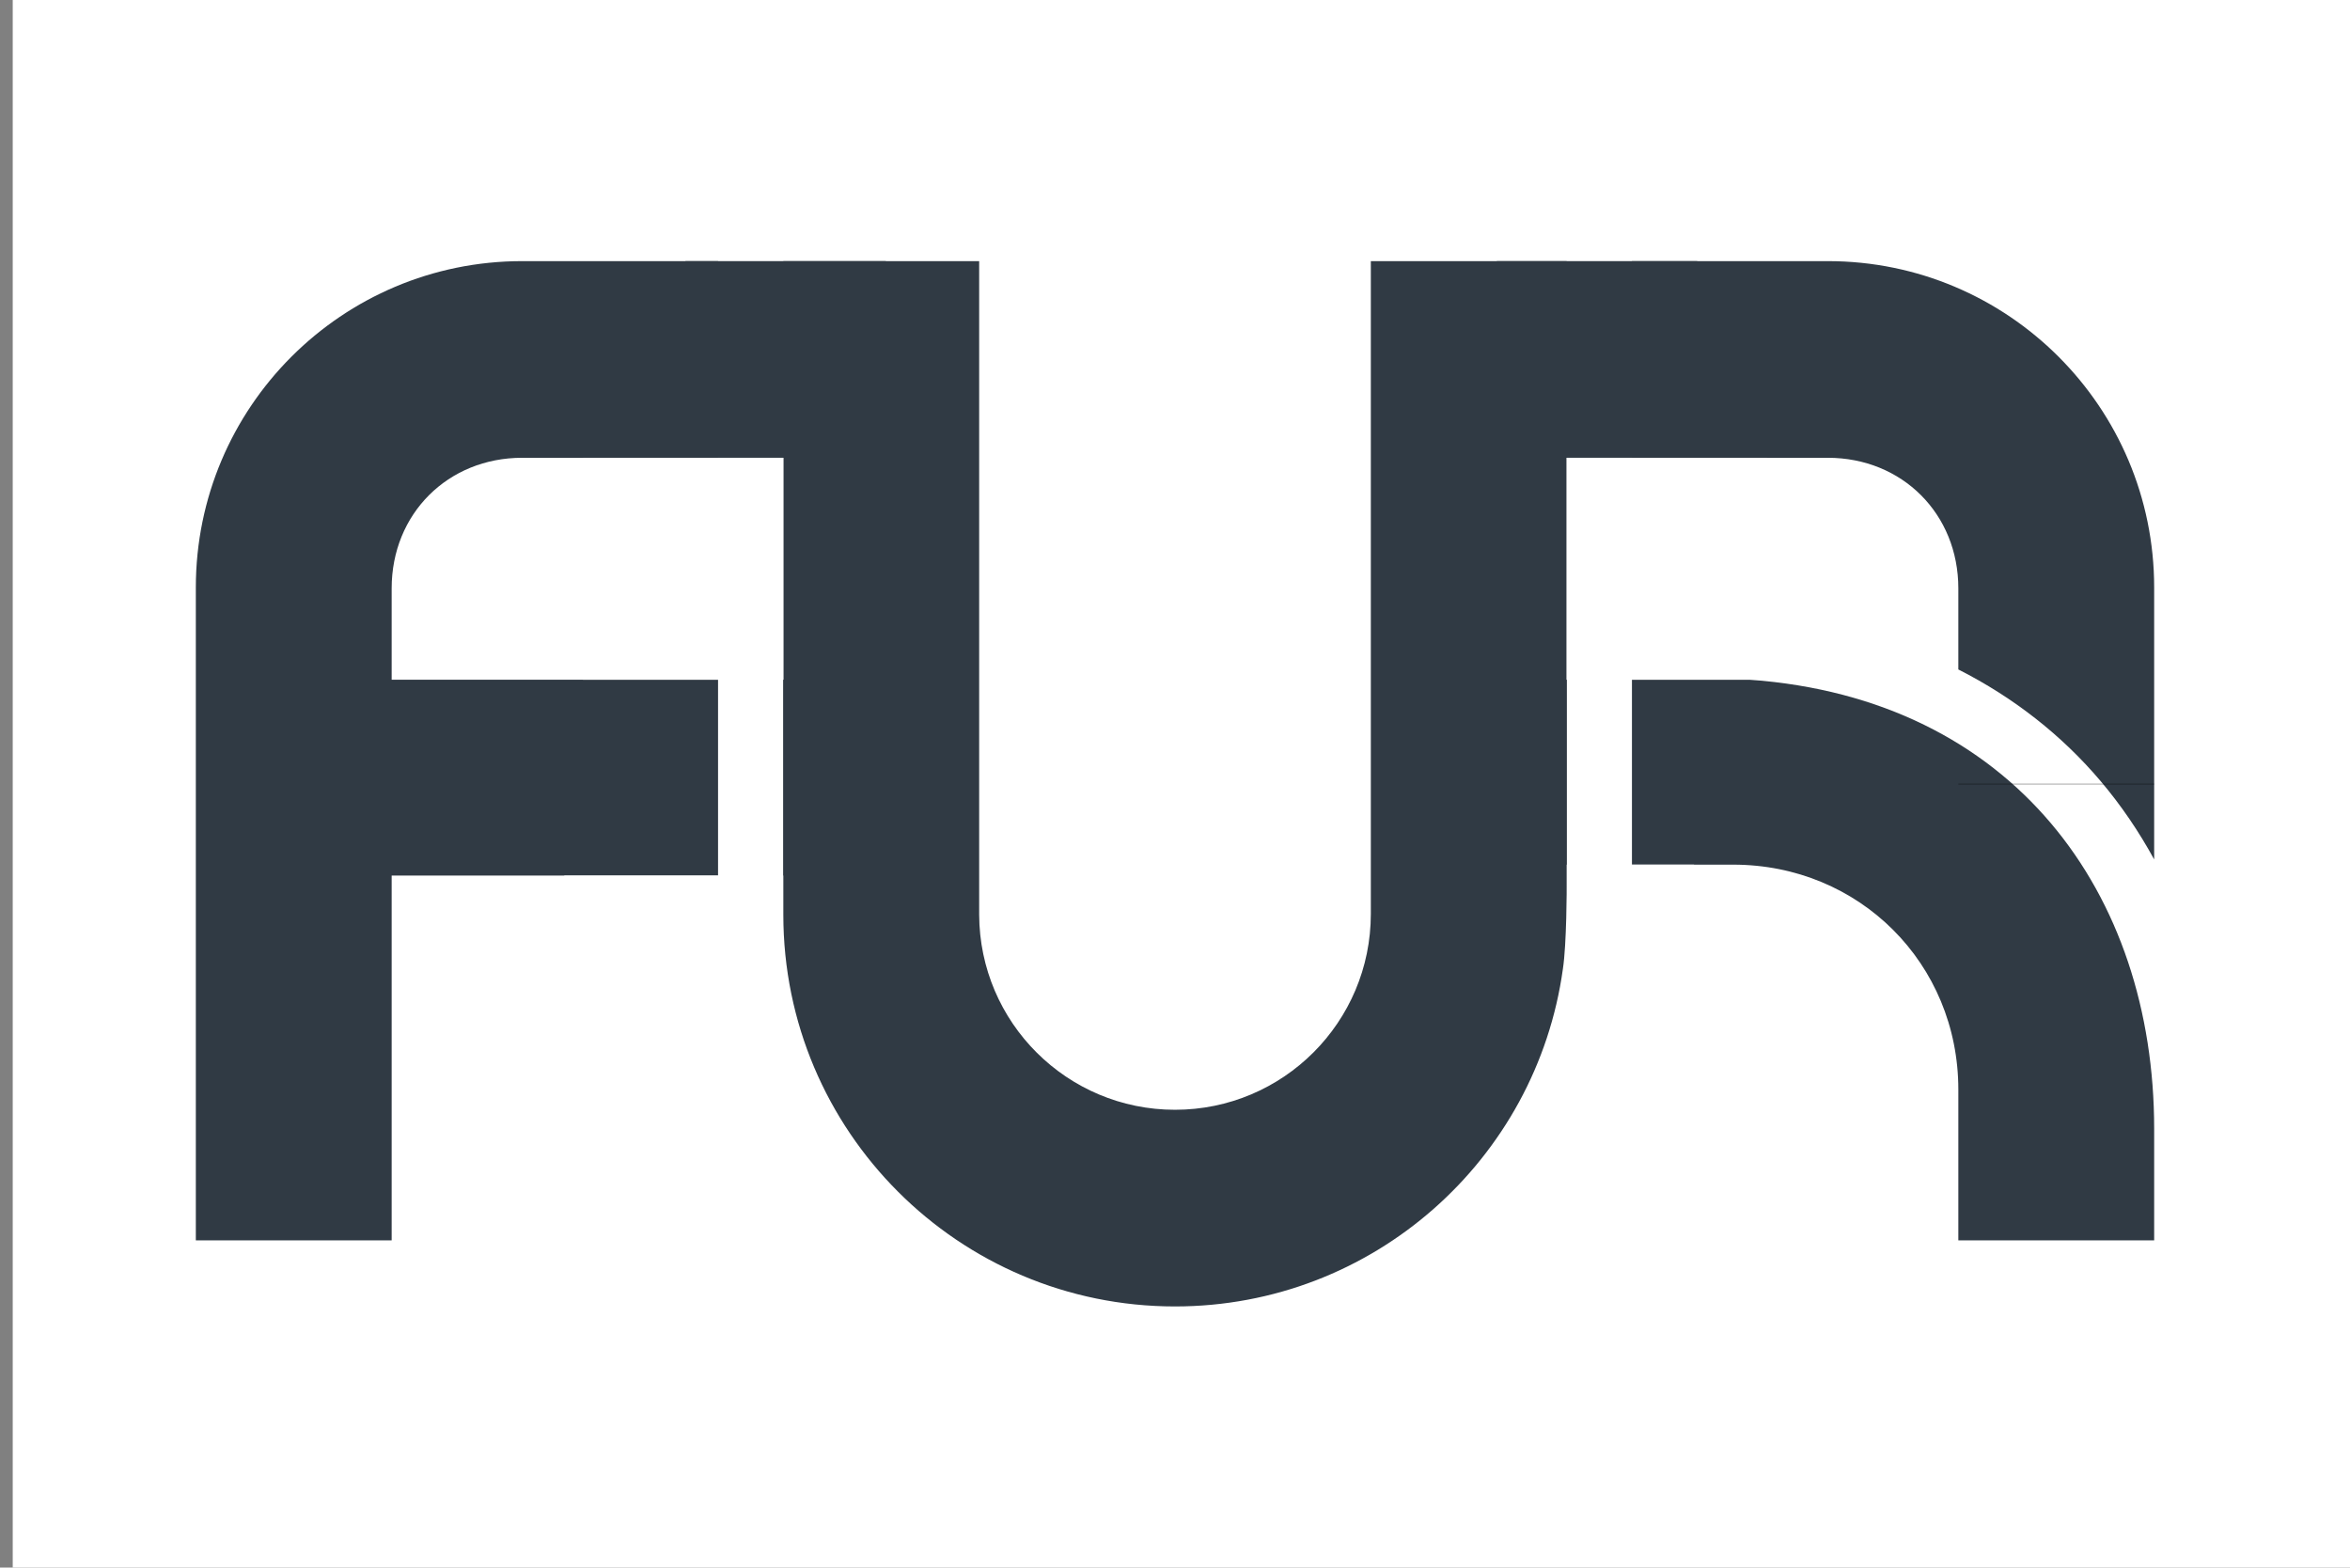 <?xml version="1.0" encoding="UTF-8" standalone="no"?>
<!-- Created with Inkscape (http://www.inkscape.org/) -->

<svg
   xmlns:dc="http://purl.org/dc/elements/1.1/"
   xmlns:cc="http://creativecommons.org/ns#"
   xmlns:rdf="http://www.w3.org/1999/02/22-rdf-syntax-ns#"
   xmlns:svg="http://www.w3.org/2000/svg"
   xmlns="http://www.w3.org/2000/svg"
   xmlns:sodipodi="http://sodipodi.sourceforge.net/DTD/sodipodi-0.dtd"
   xmlns:inkscape="http://www.inkscape.org/namespaces/inkscape"
   width="450"
   height="300.156"
   id="svg3912"
   version="1.1"
   inkscape:version="0.48.4 r9939"
   sodipodi:docname="logov6-ded.svg"
   inkscape:export-filename="/home/b-fuse/Projects/git/aur/VisualAssets/logov6.png"
   inkscape:export-xdpi="60"
   inkscape:export-ydpi="60">
  <rect width="100%" height="100%" fill="#808080" stroke="none"/>
  <defs
     id="defs3914">
    <clipPath
       clipPathUnits="userSpaceOnUse"
       id="clipPath4738">
      <rect
         style="fill:#303a44;fill-opacity:1;fill-rule:nonzero;stroke:none"
         id="rect4740"
         width="150"
         height="346.482"
         x="150"
         y="-37.841" />
    </clipPath>
    <clipPath
       clipPathUnits="userSpaceOnUse"
       id="clipPath4765">
      <rect
         y="50"
         x="-13.5"
         height="187.5"
         width="163.5"
         id="rect4767"
         style="fill:#303a44;fill-opacity:1;fill-rule:nonzero;stroke:none" />
    </clipPath>
    <clipPath
       clipPathUnits="userSpaceOnUse"
       id="clipPath4770">
      <rect
         y="17.156"
         x="300"
         height="266"
         width="163"
         id="rect4772"
         style="fill:#303a44;fill-opacity:1;fill-rule:nonzero;stroke:none" />
    </clipPath>
  </defs>
  <sodipodi:namedview
     id="base"
     pagecolor="#ffffff"
     bordercolor="#666666"
     borderopacity="1.0"
     inkscape:pageopacity="0.0"
     inkscape:pageshadow="2"
     inkscape:zoom="1"
     inkscape:cx="281.15245"
     inkscape:cy="113.54798"
     inkscape:document-units="px"
     inkscape:current-layer="layer2"
     showgrid="false"
     fit-margin-top="50"
     fit-margin-left="50"
     fit-margin-right="50"
     fit-margin-bottom="50"
     inkscape:snap-page="true"
     inkscape:window-width="1680"
     inkscape:window-height="1026"
     inkscape:window-x="0"
     inkscape:window-y="24"
     inkscape:window-maximized="1"
     inkscape:object-paths="true"
     inkscape:object-nodes="true"
     inkscape:snap-intersection-paths="true"
     inkscape:snap-smooth-nodes="true"
     showguides="false"
     inkscape:guide-bbox="true"
     showborder="false"
     inkscape:snap-bbox="true"
     inkscape:bbox-nodes="true">
    <inkscape:grid
       type="xygrid"
       id="grid4482"
       empspacing="5"
       visible="true"
       enabled="true"
       snapvisiblegridlinesonly="true" />
    <sodipodi:guide
       orientation="1,0"
       position="300,114.656"
       id="guide4490" />
    <sodipodi:guide
       orientation="0,1"
       position="362.5,62.656"
       id="guide4492" />
    <sodipodi:guide
       orientation="1,0"
       position="400,87.562"
       id="guide4500" />
    <sodipodi:guide
       orientation="0,1"
       position="400,87.562"
       id="guide4502" />
    <sodipodi:guide
       orientation="0,1"
       position="331.25,114.656"
       id="guide4504" />
    <sodipodi:guide
       orientation="1,0"
       position="331.25,114.656"
       id="guide4506" />
    <sodipodi:guide
       orientation="1,0"
       position="362.5,83.438"
       id="guide4508" />
    <sodipodi:guide
       orientation="0,1"
       position="343.75,150.062"
       id="guide4510" />
    <sodipodi:guide
       orientation="0,1"
       position="102.783,131.406"
       id="guide4532" />
    <sodipodi:guide
       orientation="0,1"
       position="200.465,158.392"
       id="guide4651" />
    <sodipodi:guide
       orientation="1,0"
       position="150,191.75"
       id="guide4699" />
    <sodipodi:guide
       orientation="1,0"
       position="300,189"
       id="guide4701" />
  </sodipodi:namedview>
  <g
     inkscape:label="Background"
     inkscape:groupmode="layer"
     id="layer1"
     transform="translate(-106.429,-347.998)"
     style="display:inline" />
  <g
     inkscape:groupmode="layer"
     id="layer2"
     inkscape:label="ForeGround"
     style="display:inline">
    <rect
       style="fill:#ffffff;fill-opacity:1;fill-rule:nonzero;stroke:none;display:inline"
       id="rect4458"
       width="450"
       height="300.156"
       x="2.438"
       y="0" />
    <g
       id="g4722"
       clip-path="url(#clipPath4765)"
       inkscape:transform-center-x="50"
       inkscape:transform-center-y="-87.421875"
       transform="translate(-12.5,0)">
      <path
         sodipodi:nodetypes="ssccsscccccssccccsscscsscssccscccsc"
         inkscape:connector-curvature="0"
         id="path4536"
         d="M 112.5,50 C 77.982,50 50,77.982 50,112.5 l 0,125 37.5,0 0,-124.844 c 0,-14.251 10.749,-25 25,-25 l 37.5,0 0,37.375 0,6.219 0,37.5 0,1.469 0,4.938 c 0,41.421 33.579,75 75,75 37.911,0 69.242,-28.131 74.281,-64.656 C 300,180.775 300.022,169.927 300,168.75 l 0,-18.656 0,-62.438 37.5,0 c 14.251,0 25,10.749 25,25 l 0,15.531 c 10.672,5.407 19.852,12.652 27.219,21.344 3.945,4.655 7.364,9.692 10.281,15.031 L 400,112.5 C 400,77.982 372.018,50 337.5,50 l -75,0 0,125 c 0,20.711 -16.789,37.5 -37.5,37.5 -20.659,0 -37.417,-16.704 -37.5,-37.344 L 187.5,50 z m 250,107.688 0,12.594 11.688,0 c -1.113,-1.59 -2.287,-3.125 -3.531,-4.594 -2.455,-2.897 -5.182,-5.566 -8.156,-8 z"
         clip-path="none"
         style="font-size:medium;font-style:normal;font-variant:normal;font-weight:normal;font-stretch:normal;text-indent:0;text-align:start;text-decoration:none;line-height:normal;letter-spacing:normal;word-spacing:normal;text-transform:none;direction:ltr;block-progression:tb;writing-mode:lr-tb;text-anchor:start;baseline-shift:baseline;color:#000000;fill:#303a44;fill-opacity:1;stroke:none;stroke-width:6;marker:none;visibility:visible;display:inline;overflow:visible;enable-background:accumulate;font-family:Sans;-inkscape-font-specification:Sans" />
      <path
         sodipodi:nodetypes="ccccc"
         inkscape:connector-curvature="0"
         id="path3901"
         d="m 80.5,130.156 0,37.5 78.429,0 0,-37.5 z"
         clip-path="none"
         style="font-size:medium;font-style:normal;font-variant:normal;font-weight:normal;font-stretch:normal;text-indent:0;text-align:start;text-decoration:none;line-height:normal;letter-spacing:normal;word-spacing:normal;text-transform:none;direction:ltr;block-progression:tb;writing-mode:lr-tb;text-anchor:start;baseline-shift:baseline;color:#000000;fill:#303a44;fill-opacity:1;stroke:none;stroke-width:6;marker:none;visibility:visible;display:inline;overflow:visible;enable-background:accumulate;font-family:Sans;-inkscape-font-specification:Sans" />
      <path
         sodipodi:nodetypes="cssccscccc"
         inkscape:connector-curvature="0"
         d="m 288.422,165.562 30.959,0 c 24.155,0 43.119,18.922 43.119,43.076 l 0,28.861 37.5,0 0,-21.358 c 0,-45.126 -27.011,-82.321 -77.387,-85.986 l -8.599,0 -25.592,0 z"
         style="font-size:medium;font-style:normal;font-variant:normal;font-weight:normal;font-stretch:normal;text-indent:0;text-align:start;text-decoration:none;line-height:normal;letter-spacing:normal;word-spacing:normal;text-transform:none;direction:ltr;block-progression:tb;writing-mode:lr-tb;text-anchor:start;baseline-shift:baseline;color:#000000;fill:#303a44;fill-opacity:1;stroke:none;stroke-width:6;marker:none;visibility:visible;display:inline;overflow:visible;enable-background:accumulate;font-family:Sans;-inkscape-font-specification:Sans"
         id="path4496" />
      <path
         id="path4480"
         d="m 362.5,150.094 0,0.062 37.5,0 0,-0.062 z"
         style="font-size:medium;font-style:normal;font-variant:normal;font-weight:normal;font-stretch:normal;text-indent:0;text-align:start;text-decoration:none;line-height:normal;letter-spacing:normal;word-spacing:normal;text-transform:none;direction:ltr;block-progression:tb;writing-mode:lr-tb;text-anchor:start;baseline-shift:baseline;color:#000000;fill:#000000;fill-opacity:1;stroke:none;stroke-width:6;marker:none;visibility:visible;display:inline;overflow:visible;enable-background:accumulate;font-family:Sans;-inkscape-font-specification:Sans"
         inkscape:connector-curvature="0" />
    </g>
    <path
       id="path4542"
       d="m -937.767,667.277 0,37.5 50,0 0,-37.5 -50,0 z"
       clip-path="none"
       style="font-size:medium;font-style:normal;font-variant:normal;font-weight:normal;font-stretch:normal;text-indent:0;text-align:start;text-decoration:none;line-height:normal;letter-spacing:normal;word-spacing:normal;text-transform:none;direction:ltr;block-progression:tb;writing-mode:lr-tb;text-anchor:start;baseline-shift:baseline;color:#000000;fill:#000000;fill-opacity:1;stroke:none;stroke-width:6;marker:none;visibility:visible;display:inline;overflow:visible;enable-background:accumulate;font-family:Sans;-inkscape-font-specification:Sans"
       inkscape:connector-curvature="0" />
    <g
       id="g4728"
       clip-path="url(#clipPath4738)">
      <path
         style="font-size:medium;font-style:normal;font-variant:normal;font-weight:normal;font-stretch:normal;text-indent:0;text-align:start;text-decoration:none;line-height:normal;letter-spacing:normal;word-spacing:normal;text-transform:none;direction:ltr;block-progression:tb;writing-mode:lr-tb;text-anchor:start;baseline-shift:baseline;color:#000000;fill:#303a44;fill-opacity:1;stroke:none;stroke-width:6;marker:none;visibility:visible;display:inline;overflow:visible;enable-background:accumulate;font-family:Sans;-inkscape-font-specification:Sans"
         clip-path="none"
         d="M 112.5,50 C 77.982,50 50,77.982 50,112.5 l 0,125 37.5,0 0,-124.844 c 0,-14.251 10.749,-25 25,-25 l 37.5,0 0,37.375 0,6.219 0,37.5 0,1.469 0,4.938 c 0,41.421 33.579,75 75,75 37.911,0 69.242,-28.131 74.281,-64.656 C 300,180.775 300.022,169.927 300,168.75 l 0,-18.656 0,-62.438 37.5,0 c 14.251,0 25,10.749 25,25 l 0,15.531 c 10.672,5.407 19.852,12.652 27.219,21.344 3.945,4.655 7.364,9.692 10.281,15.031 L 400,112.5 C 400,77.982 372.018,50 337.5,50 l -75,0 0,125 c 0,20.711 -16.789,37.5 -37.5,37.5 -20.659,0 -37.417,-16.704 -37.5,-37.344 L 187.5,50 z m 250,107.688 0,12.594 11.688,0 c -1.113,-1.59 -2.287,-3.125 -3.531,-4.594 -2.455,-2.897 -5.182,-5.566 -8.156,-8 z"
         id="path4730"
         inkscape:connector-curvature="0"
         sodipodi:nodetypes="ssccsscccccssccccsscscsscssccscccsc" />
      <path
         style="font-size:medium;font-style:normal;font-variant:normal;font-weight:normal;font-stretch:normal;text-indent:0;text-align:start;text-decoration:none;line-height:normal;letter-spacing:normal;word-spacing:normal;text-transform:none;direction:ltr;block-progression:tb;writing-mode:lr-tb;text-anchor:start;baseline-shift:baseline;color:#000000;fill:#303a44;fill-opacity:1;stroke:none;stroke-width:6;marker:none;visibility:visible;display:inline;overflow:visible;enable-background:accumulate;font-family:Sans;-inkscape-font-specification:Sans"
         clip-path="none"
         d="m 80.5,130.156 0,37.5 78.429,0 0,-37.5 z"
         id="path4732"
         inkscape:connector-curvature="0"
         sodipodi:nodetypes="ccccc" />
      <path
         id="path4734"
         style="font-size:medium;font-style:normal;font-variant:normal;font-weight:normal;font-stretch:normal;text-indent:0;text-align:start;text-decoration:none;line-height:normal;letter-spacing:normal;word-spacing:normal;text-transform:none;direction:ltr;block-progression:tb;writing-mode:lr-tb;text-anchor:start;baseline-shift:baseline;color:#000000;fill:#303a44;fill-opacity:1;stroke:none;stroke-width:6;marker:none;visibility:visible;display:inline;overflow:visible;enable-background:accumulate;font-family:Sans;-inkscape-font-specification:Sans"
         d="m 288.422,165.562 30.959,0 c 24.155,0 43.119,18.922 43.119,43.076 l 0,28.861 37.5,0 0,-21.358 c 0,-45.126 -27.011,-82.321 -77.387,-85.986 l -8.599,0 -25.592,0 z"
         inkscape:connector-curvature="0"
         sodipodi:nodetypes="cssccscccc" />
      <path
         inkscape:connector-curvature="0"
         style="font-size:medium;font-style:normal;font-variant:normal;font-weight:normal;font-stretch:normal;text-indent:0;text-align:start;text-decoration:none;line-height:normal;letter-spacing:normal;word-spacing:normal;text-transform:none;direction:ltr;block-progression:tb;writing-mode:lr-tb;text-anchor:start;baseline-shift:baseline;color:#000000;fill:#000000;fill-opacity:1;stroke:none;stroke-width:6;marker:none;visibility:visible;display:inline;overflow:visible;enable-background:accumulate;font-family:Sans;-inkscape-font-specification:Sans"
         d="m 362.5,150.094 0,0.062 37.5,0 0,-0.062 z"
         id="path4736" />
    </g>
    <g
       id="g4742"
       clip-path="url(#clipPath4770)"
       inkscape:transform-center-x="-50"
       inkscape:transform-center-y="-87.421875"
       transform="translate(12.5,0)">
      <path
         style="font-size:medium;font-style:normal;font-variant:normal;font-weight:normal;font-stretch:normal;text-indent:0;text-align:start;text-decoration:none;line-height:normal;letter-spacing:normal;word-spacing:normal;text-transform:none;direction:ltr;block-progression:tb;writing-mode:lr-tb;text-anchor:start;baseline-shift:baseline;color:#000000;fill:#303a44;fill-opacity:1;stroke:none;stroke-width:6;marker:none;visibility:visible;display:inline;overflow:visible;enable-background:accumulate;font-family:Sans;-inkscape-font-specification:Sans"
         clip-path="none"
         d="M 112.5,50 C 77.982,50 50,77.982 50,112.5 l 0,125 37.5,0 0,-124.844 c 0,-14.251 10.749,-25 25,-25 l 37.5,0 0,37.375 0,6.219 0,37.5 0,1.469 0,4.938 c 0,41.421 33.579,75 75,75 37.911,0 69.242,-28.131 74.281,-64.656 C 300,180.775 300.022,169.927 300,168.75 l 0,-18.656 0,-62.438 37.5,0 c 14.251,0 25,10.749 25,25 l 0,15.531 c 10.672,5.407 19.852,12.652 27.219,21.344 3.945,4.655 7.364,9.692 10.281,15.031 L 400,112.5 C 400,77.982 372.018,50 337.5,50 l -75,0 0,125 c 0,20.711 -16.789,37.5 -37.5,37.5 -20.659,0 -37.417,-16.704 -37.5,-37.344 L 187.5,50 z m 250,107.688 0,12.594 11.688,0 c -1.113,-1.59 -2.287,-3.125 -3.531,-4.594 -2.455,-2.897 -5.182,-5.566 -8.156,-8 z"
         id="path4744"
         inkscape:connector-curvature="0"
         sodipodi:nodetypes="ssccsscccccssccccsscscsscssccscccsc" />
      <path
         style="font-size:medium;font-style:normal;font-variant:normal;font-weight:normal;font-stretch:normal;text-indent:0;text-align:start;text-decoration:none;line-height:normal;letter-spacing:normal;word-spacing:normal;text-transform:none;direction:ltr;block-progression:tb;writing-mode:lr-tb;text-anchor:start;baseline-shift:baseline;color:#000000;fill:#303a44;fill-opacity:1;stroke:none;stroke-width:6;marker:none;visibility:visible;display:inline;overflow:visible;enable-background:accumulate;font-family:Sans;-inkscape-font-specification:Sans"
         clip-path="none"
         d="m 80.5,130.156 0,37.5 78.429,0 0,-37.5 z"
         id="path4746"
         inkscape:connector-curvature="0"
         sodipodi:nodetypes="ccccc" />
      <path
         id="path4748"
         style="font-size:medium;font-style:normal;font-variant:normal;font-weight:normal;font-stretch:normal;text-indent:0;text-align:start;text-decoration:none;line-height:normal;letter-spacing:normal;word-spacing:normal;text-transform:none;direction:ltr;block-progression:tb;writing-mode:lr-tb;text-anchor:start;baseline-shift:baseline;color:#000000;fill:#303a44;fill-opacity:1;stroke:none;stroke-width:6;marker:none;visibility:visible;display:inline;overflow:visible;enable-background:accumulate;font-family:Sans;-inkscape-font-specification:Sans"
         d="m 288.422,165.562 30.959,0 c 24.155,0 43.119,18.922 43.119,43.076 l 0,28.861 37.5,0 0,-21.358 c 0,-45.126 -27.011,-82.321 -77.387,-85.986 l -8.599,0 -25.592,0 z"
         inkscape:connector-curvature="0"
         sodipodi:nodetypes="cssccscccc" />
      <path
         inkscape:connector-curvature="0"
         style="font-size:medium;font-style:normal;font-variant:normal;font-weight:normal;font-stretch:normal;text-indent:0;text-align:start;text-decoration:none;line-height:normal;letter-spacing:normal;word-spacing:normal;text-transform:none;direction:ltr;block-progression:tb;writing-mode:lr-tb;text-anchor:start;baseline-shift:baseline;color:#000000;fill:#000000;fill-opacity:1;stroke:none;stroke-width:6;marker:none;visibility:visible;display:inline;overflow:visible;enable-background:accumulate;font-family:Sans;-inkscape-font-specification:Sans"
         d="m 362.5,150.094 0,0.062 37.5,0 0,-0.062 z"
         id="path4750" />
    </g>
    <rect
       style="fill:#303a44;fill-opacity:1;fill-rule:nonzero;stroke:none"
       id="rect4603"
       width="38.375"
       height="37.656"
       x="131.253"
       y="50" />
    <rect
       y="421.069"
       x="-601.396"
       height="9.612"
       width="12.5"
       id="rect4774"
       style="fill:#ffff00;fill-opacity:1;fill-rule:nonzero;stroke:none" />
    <rect
       y="50"
       x="286.625"
       height="37.656"
       width="38.375"
       id="rect4776"
       style="fill:#303a44;fill-opacity:1;fill-rule:nonzero;stroke:none" />
    <rect
       y="87.656"
       x="111.625"
       height="42.5"
       width="38.375"
       id="rect4778"
       style="fill:#ffffff;fill-opacity:1;fill-rule:nonzero;stroke:none" />
    <rect
       style="fill:#ffffff;fill-opacity:1;fill-rule:nonzero;stroke:none"
       id="rect4780"
       width="38.375"
       height="42.5"
       x="108.054"
       y="167.656" />
    <rect
       y="87.656"
       x="300"
       height="42.5"
       width="38.375"
       id="rect4782"
       style="fill:#ffffff;fill-opacity:1;fill-rule:nonzero;stroke:none" />
    <rect
       style="fill:#ffffff;fill-opacity:1;fill-rule:nonzero;stroke:none"
       id="rect4784"
       width="23.465"
       height="38.92"
       x="300.922"
       y="165.562" />
    <rect
       y="533.914"
       x="-334.539"
       height="37.656"
       width="38.375"
       id="rect4786"
       style="fill:#303a44;fill-opacity:1;fill-rule:nonzero;stroke:none" />
    <rect
       style="fill:#303a44;fill-opacity:1;fill-rule:nonzero;stroke:none"
       id="rect4788"
       width="38.375"
       height="37.656"
       x="-334.539"
       y="533.914" />
  </g>
</svg>
